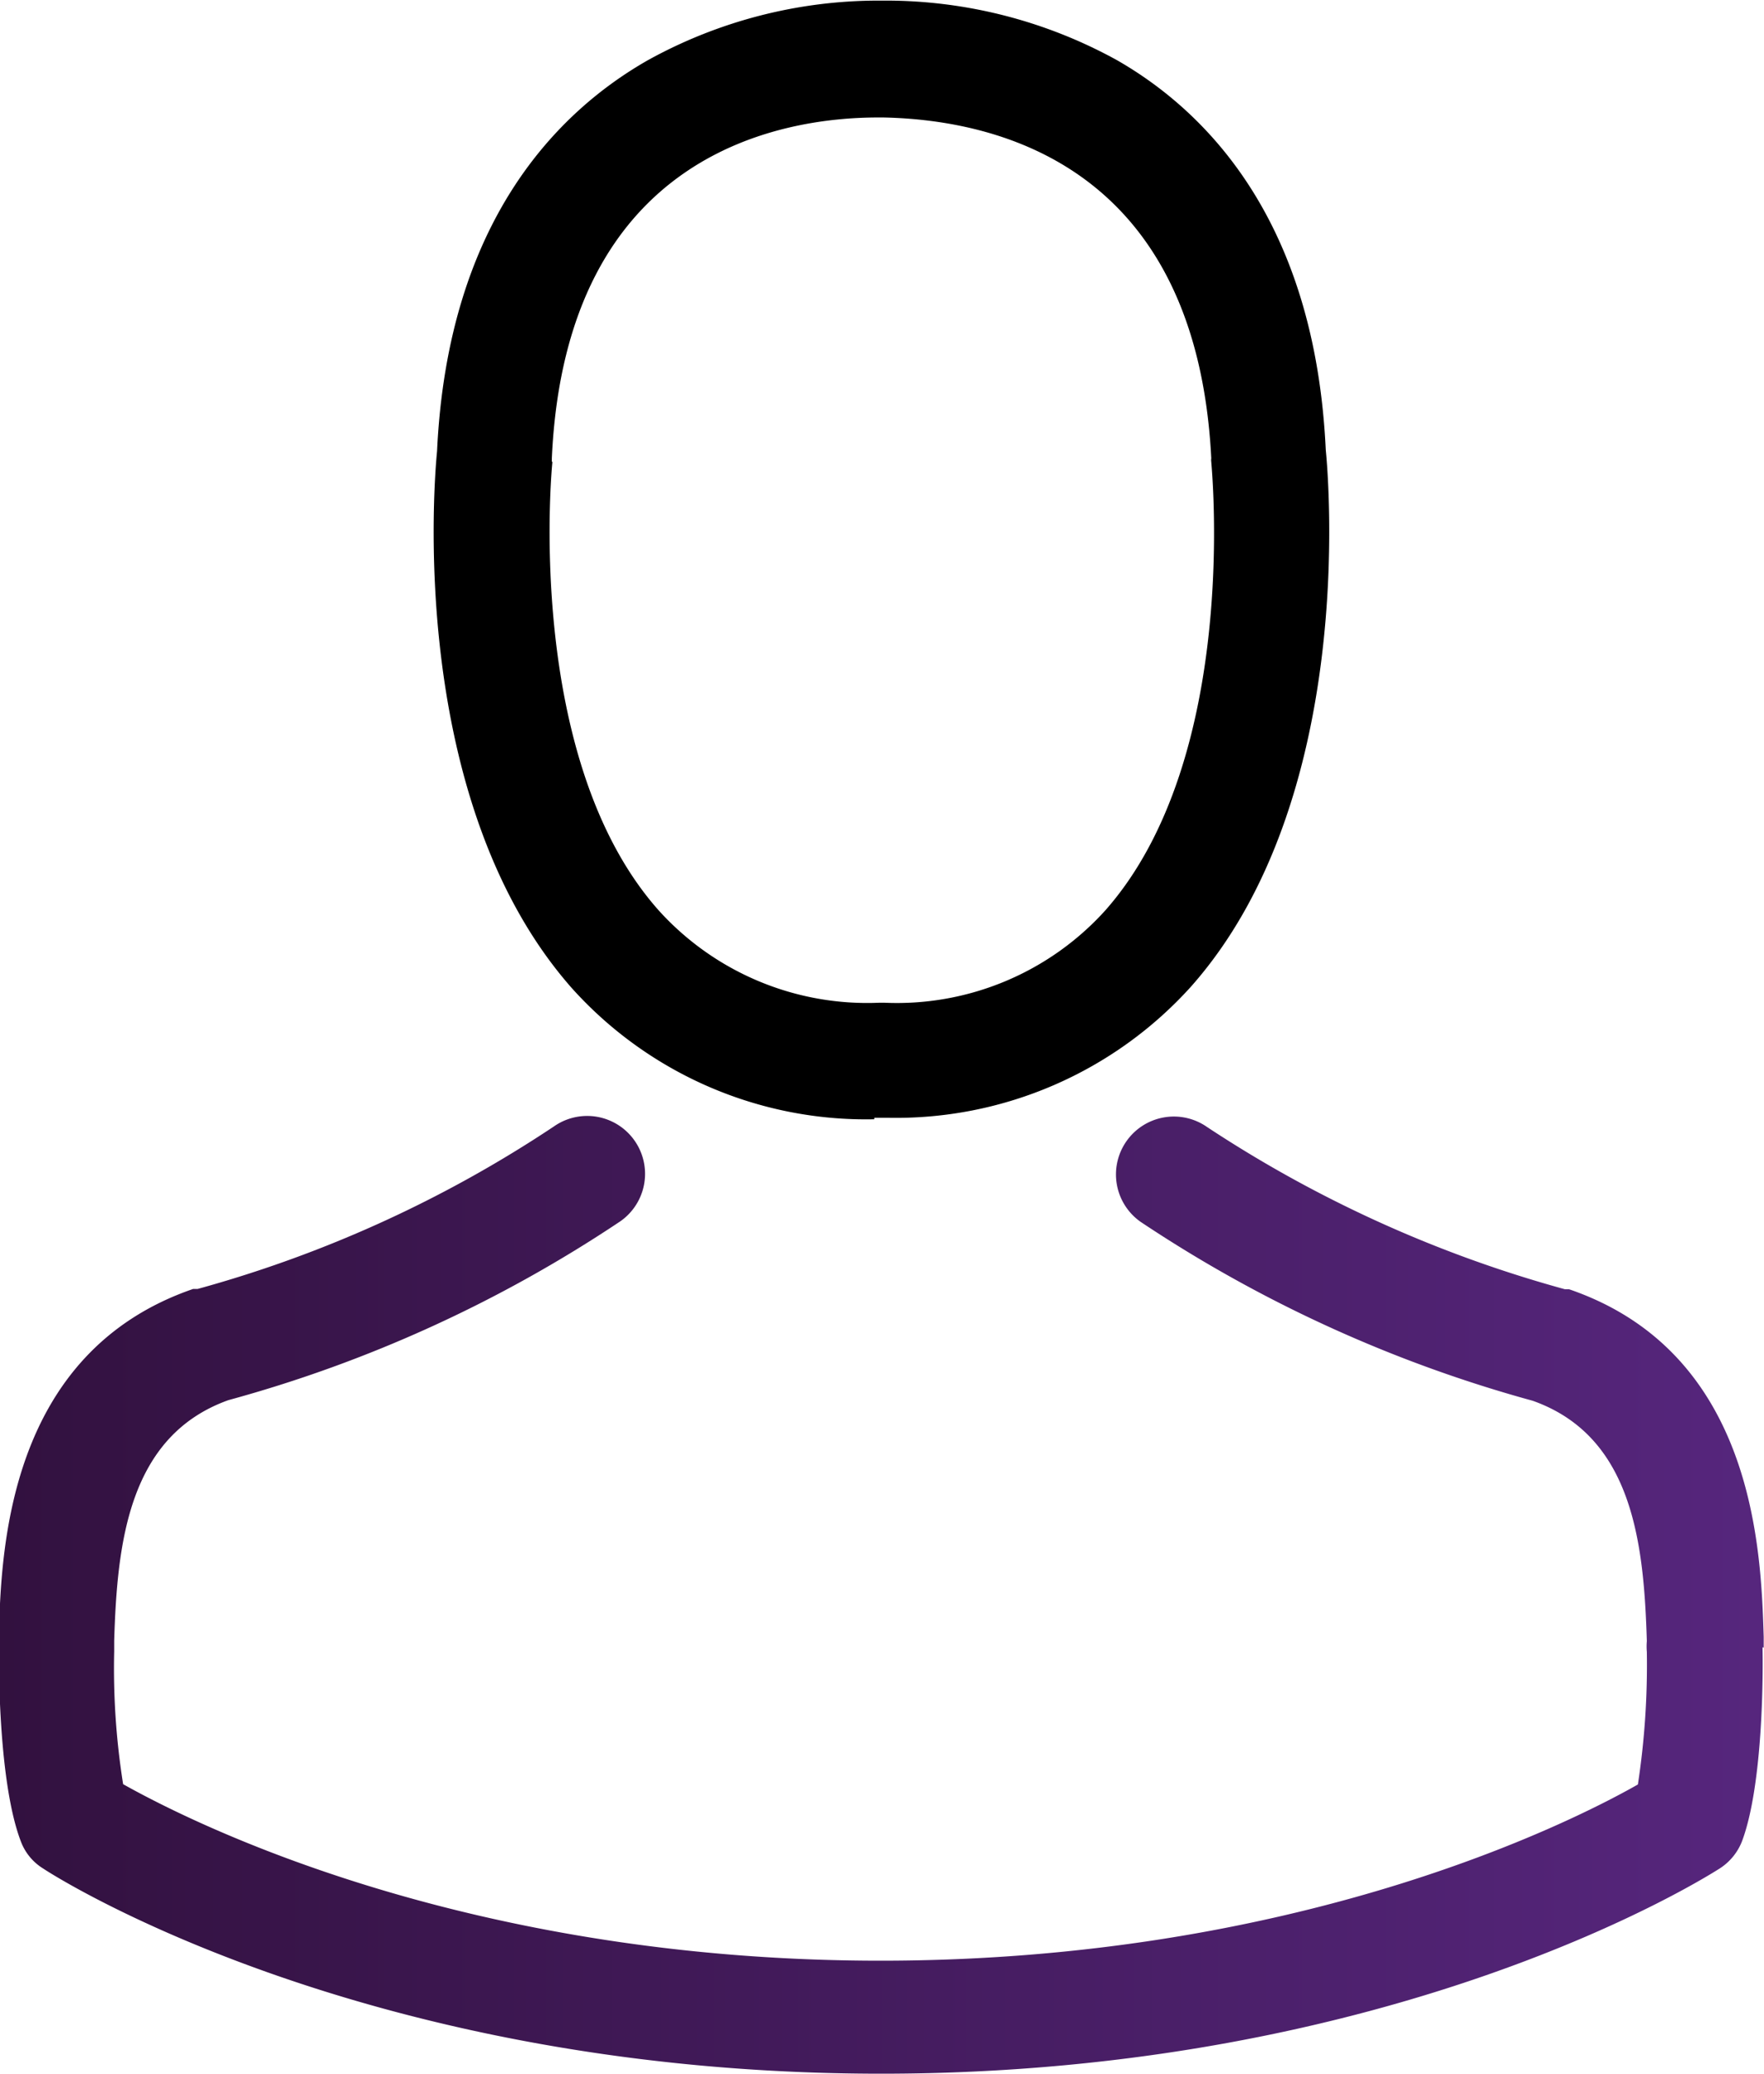 <svg id="преимущества_работы" data-name="преимущества работы" xmlns="http://www.w3.org/2000/svg" xmlns:xlink="http://www.w3.org/1999/xlink" viewBox="0 0 59.17 69.56"><defs><style>.cls-1{fill:url(#linear-gradient);}</style><linearGradient id="linear-gradient" x1="556.41" y1="3238.1" x2="615.58" y2="3238.1" gradientUnits="userSpaceOnUse"><stop offset="0" stop-color="#32113f"/><stop offset="1" stop-color="#56267d"/></linearGradient></defs><title>person</title><g id="отзывы"><path d="M585.74,3222.13h.46a13.33,13.33,0,0,0,10.16-4.4c5.54-6.25,4.62-17,4.52-18-.36-7.68-4-11.35-7-13.07a16.06,16.06,0,0,0-7.75-2h-.24a16,16,0,0,0-7.75,2c-3,1.71-6.71,5.38-7.07,13.12-.1,1-1,11.74,4.52,18a13.27,13.27,0,0,0,10.14,4.4Zm-10.82-22s0-.09,0-.12c.47-10.32,7.8-11.43,10.94-11.43h.18c3.89.08,10.5,1.67,11,11.43a.41.41,0,0,0,0,.12c0,.1,1,9.9-3.56,15.05a9.42,9.42,0,0,1-7.42,3.09h-.14a9.43,9.43,0,0,1-7.41-3.09c-4.56-5.12-3.58-15-3.57-15.05Zm0,0" transform="translate(-556.41 -3184.64)"/><path class="cls-1" d="M615.57,3239.9v0c0-.12,0-.23,0-.36-.09-2.85-.28-9.52-6.53-11.66l-.14,0a41.87,41.87,0,0,1-12-5.44,1.94,1.94,0,0,0-2.23,3.18,45.2,45.2,0,0,0,13.15,6c3.36,1.19,3.73,4.78,3.83,8.06a2.06,2.06,0,0,0,0,.36,26.61,26.61,0,0,1-.3,4.45c-2.34,1.33-11.49,5.91-25.4,5.91s-23.06-4.6-25.41-5.92a24.71,24.71,0,0,1-.3-4.45c0-.12,0-.23,0-.36.1-3.29.48-6.87,3.83-8.07a44.9,44.9,0,0,0,13.15-6,1.94,1.94,0,1,0-2.23-3.18,41.29,41.29,0,0,1-11.95,5.45l-.15,0c-6.25,2.15-6.44,8.82-6.52,11.65a2.06,2.06,0,0,1,0,.36v0c0,.75,0,4.59.74,6.52a1.81,1.81,0,0,0,.75.91c.43.29,10.79,6.88,28.11,6.88s27.69-6.61,28.12-6.88a1.91,1.91,0,0,0,.75-.91c.72-1.91.71-5.76.69-6.51Zm0,0" transform="translate(-556.41 -3184.64)"/></g></svg>